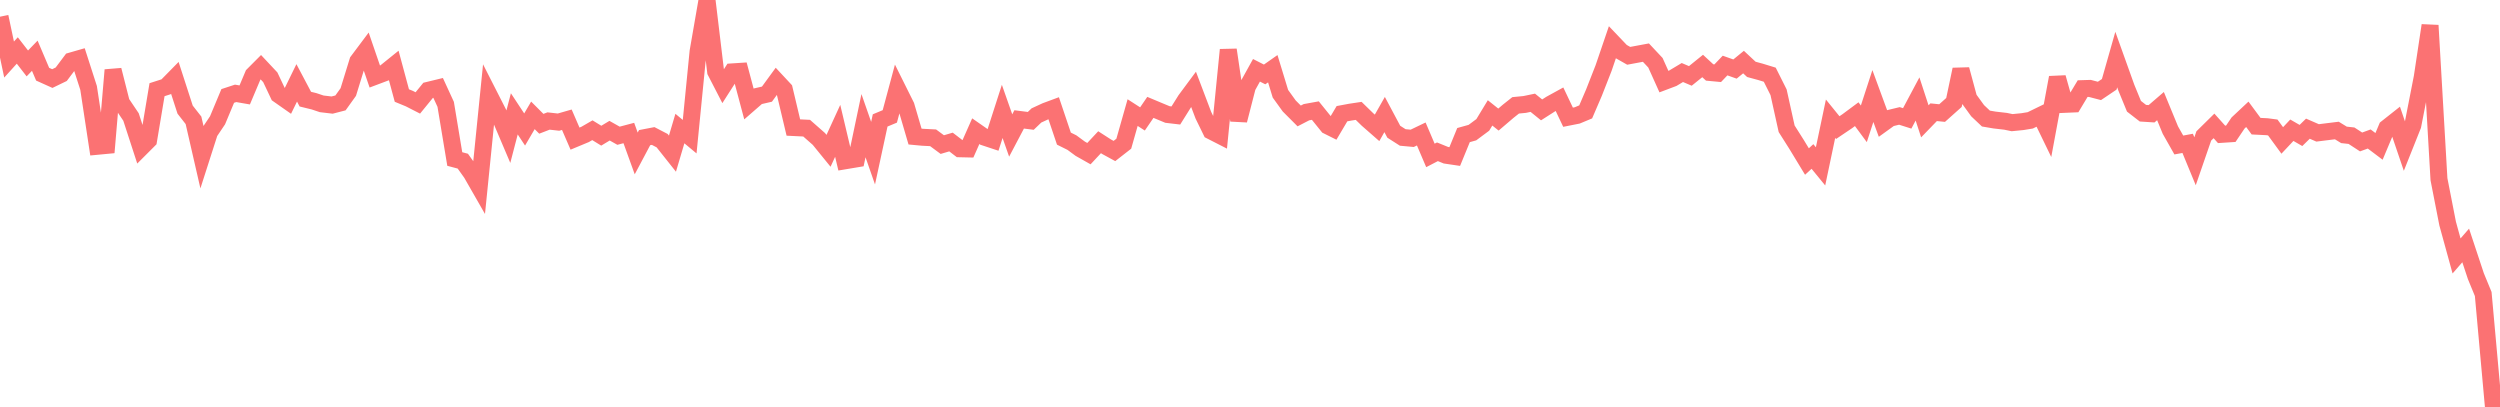 <svg width="221" height="36" viewBox="0 0 221 36" fill="none" xmlns="http://www.w3.org/2000/svg">
<g clip-path="url(#clip0_19_2)">
<path d="M0 1.477L0.803 5.264L1.529 4.462L2.416 5.607L3.075 4.926L3.769 6.559L4.625 6.945L5.413 6.563L6.294 5.388L6.998 5.185L7.831 7.772L8.615 12.931L9.428 12.854L9.994 6.189L10.726 9.073L11.582 10.343L12.467 13.063L13.135 12.395L13.882 7.928L14.683 7.671L15.456 6.884L16.364 9.69L17.105 10.637L17.836 13.824L18.519 11.694L19.231 10.634L20.131 8.482L20.829 8.253L21.632 8.392L22.377 6.628L23.06 5.943L23.894 6.832L24.62 8.367L25.44 8.942L26.23 7.325L26.992 8.765L27.765 8.954L28.436 9.179L29.359 9.289L30.099 9.097L30.789 8.134L31.628 5.413L32.341 4.461L33.131 6.764L34.008 6.434L34.808 5.789L35.524 8.445L36.191 8.72L36.935 9.1L37.845 7.985L38.73 7.77L39.399 9.225L40.201 14.057L40.913 14.246L41.674 15.313L42.362 16.514L43.191 8.303L44.047 9.985L44.939 12.083L45.465 10.064L46.377 11.448L47.109 10.198L47.853 10.943L48.491 10.697L49.372 10.796L50.109 10.584L50.832 12.254L51.724 11.883L52.367 11.512L53.152 11.995L53.886 11.553L54.678 11.999L55.588 11.758L56.241 13.564L56.982 12.168L57.74 12.022L58.533 12.434L59.445 13.583L60.102 11.364L60.966 12.082L61.709 4.557L62.501 0L63.261 6.324L63.927 7.615L64.734 6.354L65.437 6.308L66.207 9.196L66.999 8.507L67.798 8.323L68.644 7.164L69.333 7.903L70.133 11.273L71.306 11.33L72.389 12.283L73.242 13.332L74.052 11.566L74.68 14.218L75.715 14.045L76.332 11.109L77.18 13.54L77.805 10.646L78.659 10.29L79.324 7.815L80.097 9.367L80.889 12.072L81.564 12.135L82.486 12.181L83.299 12.782L84.068 12.554L84.845 13.151L85.562 13.167L86.258 11.597L87.005 12.117L87.783 12.375L88.597 9.847L89.345 11.977L90.094 10.555L91.12 10.685L91.621 10.205L92.453 9.821L93.144 9.565L94.049 12.253L94.758 12.606L95.495 13.149L96.261 13.582L97.203 12.572L97.824 12.972L98.515 13.349L99.343 12.703L100.124 9.953L100.995 10.514L101.694 9.492L102.424 9.798L103.204 10.122L103.945 10.209L104.802 8.84L105.507 7.889L106.377 10.184L107.057 11.578L107.827 11.971L108.58 4.404L109.502 10.64L110.266 7.671L111.073 6.214L111.791 6.58L112.513 6.074L113.189 8.288L113.968 9.368L114.848 10.25L115.489 9.919L116.277 9.776L117.369 11.128L117.85 11.368L118.63 10.051L119.375 9.912L120.107 9.802L120.891 10.567L121.732 11.303L122.401 10.125L123.21 11.645L124.002 12.151L124.839 12.228L125.64 11.843L126.449 13.739L127.07 13.417L127.823 13.723L128.599 13.838L129.375 11.942L130.16 11.723L131.079 11.04L131.722 9.979L132.463 10.571L133.331 9.83L133.984 9.312L134.78 9.234L135.498 9.084L136.277 9.714L137.085 9.198L137.86 8.772L138.616 10.363L139.428 10.202L140.175 9.891L140.907 8.188L141.758 6.015L142.537 3.73L143.34 4.572L143.978 4.934L145.499 4.651L146.341 5.548L147.091 7.214L147.872 6.919L148.721 6.411L149.426 6.711L150.513 5.833L151.133 6.406L151.846 6.473L152.496 5.793L153.372 6.104L154.127 5.487L154.819 6.132L155.625 6.351L156.447 6.603L157.226 8.157L157.939 11.382L158.813 12.762L159.734 14.279L160.221 13.833L160.936 14.707L161.821 10.495L162.458 11.281L163.293 10.718L164.134 10.094L164.763 10.946L165.562 8.489L166.45 10.907L167.091 10.445L167.908 10.247L168.596 10.465L169.51 8.749L170.155 10.725L170.934 9.92L171.682 9.995L172.73 9.059L173.345 6.14L174.039 8.707L174.822 9.787L175.555 10.48L176.321 10.611L177.295 10.723L177.868 10.843L178.78 10.753L179.475 10.639L180.38 10.198L181.01 11.498L181.872 6.853L182.541 9.224L183.292 9.192L184.105 7.835L184.739 7.815L185.59 8.037L186.456 7.454L187.078 5.266L187.968 7.749L188.643 9.394L189.435 10.008L190.2 10.057L190.987 9.379L191.861 11.5L192.607 12.818L193.389 12.673L194.042 14.257L194.814 12.02L195.717 11.13L196.385 11.877L197.203 11.824L197.847 10.869L198.663 10.105L199.439 11.154L200.403 11.202L200.913 11.269L201.751 12.415L202.599 11.512L203.404 11.976L204.018 11.375L204.876 11.748L205.586 11.659L206.577 11.537L207.207 11.923L207.872 11.996L208.721 12.549L209.439 12.287L210.306 12.941L210.993 11.306L211.788 10.677L212.555 12.934L213.291 11.089L214.127 6.819L214.817 2.244L215.604 15.842L216.371 19.762L217.159 22.626L217.966 21.697L218.867 24.413L219.517 25.991L220.392 35.671L221 36" stroke="#FB7273" stroke-width="1.5"/>
</g>
<defs>
<clipPath id="clip0_19_2">
<rect width="221" height="36" fill="white"/>
</clipPath>
</defs>
</svg>
